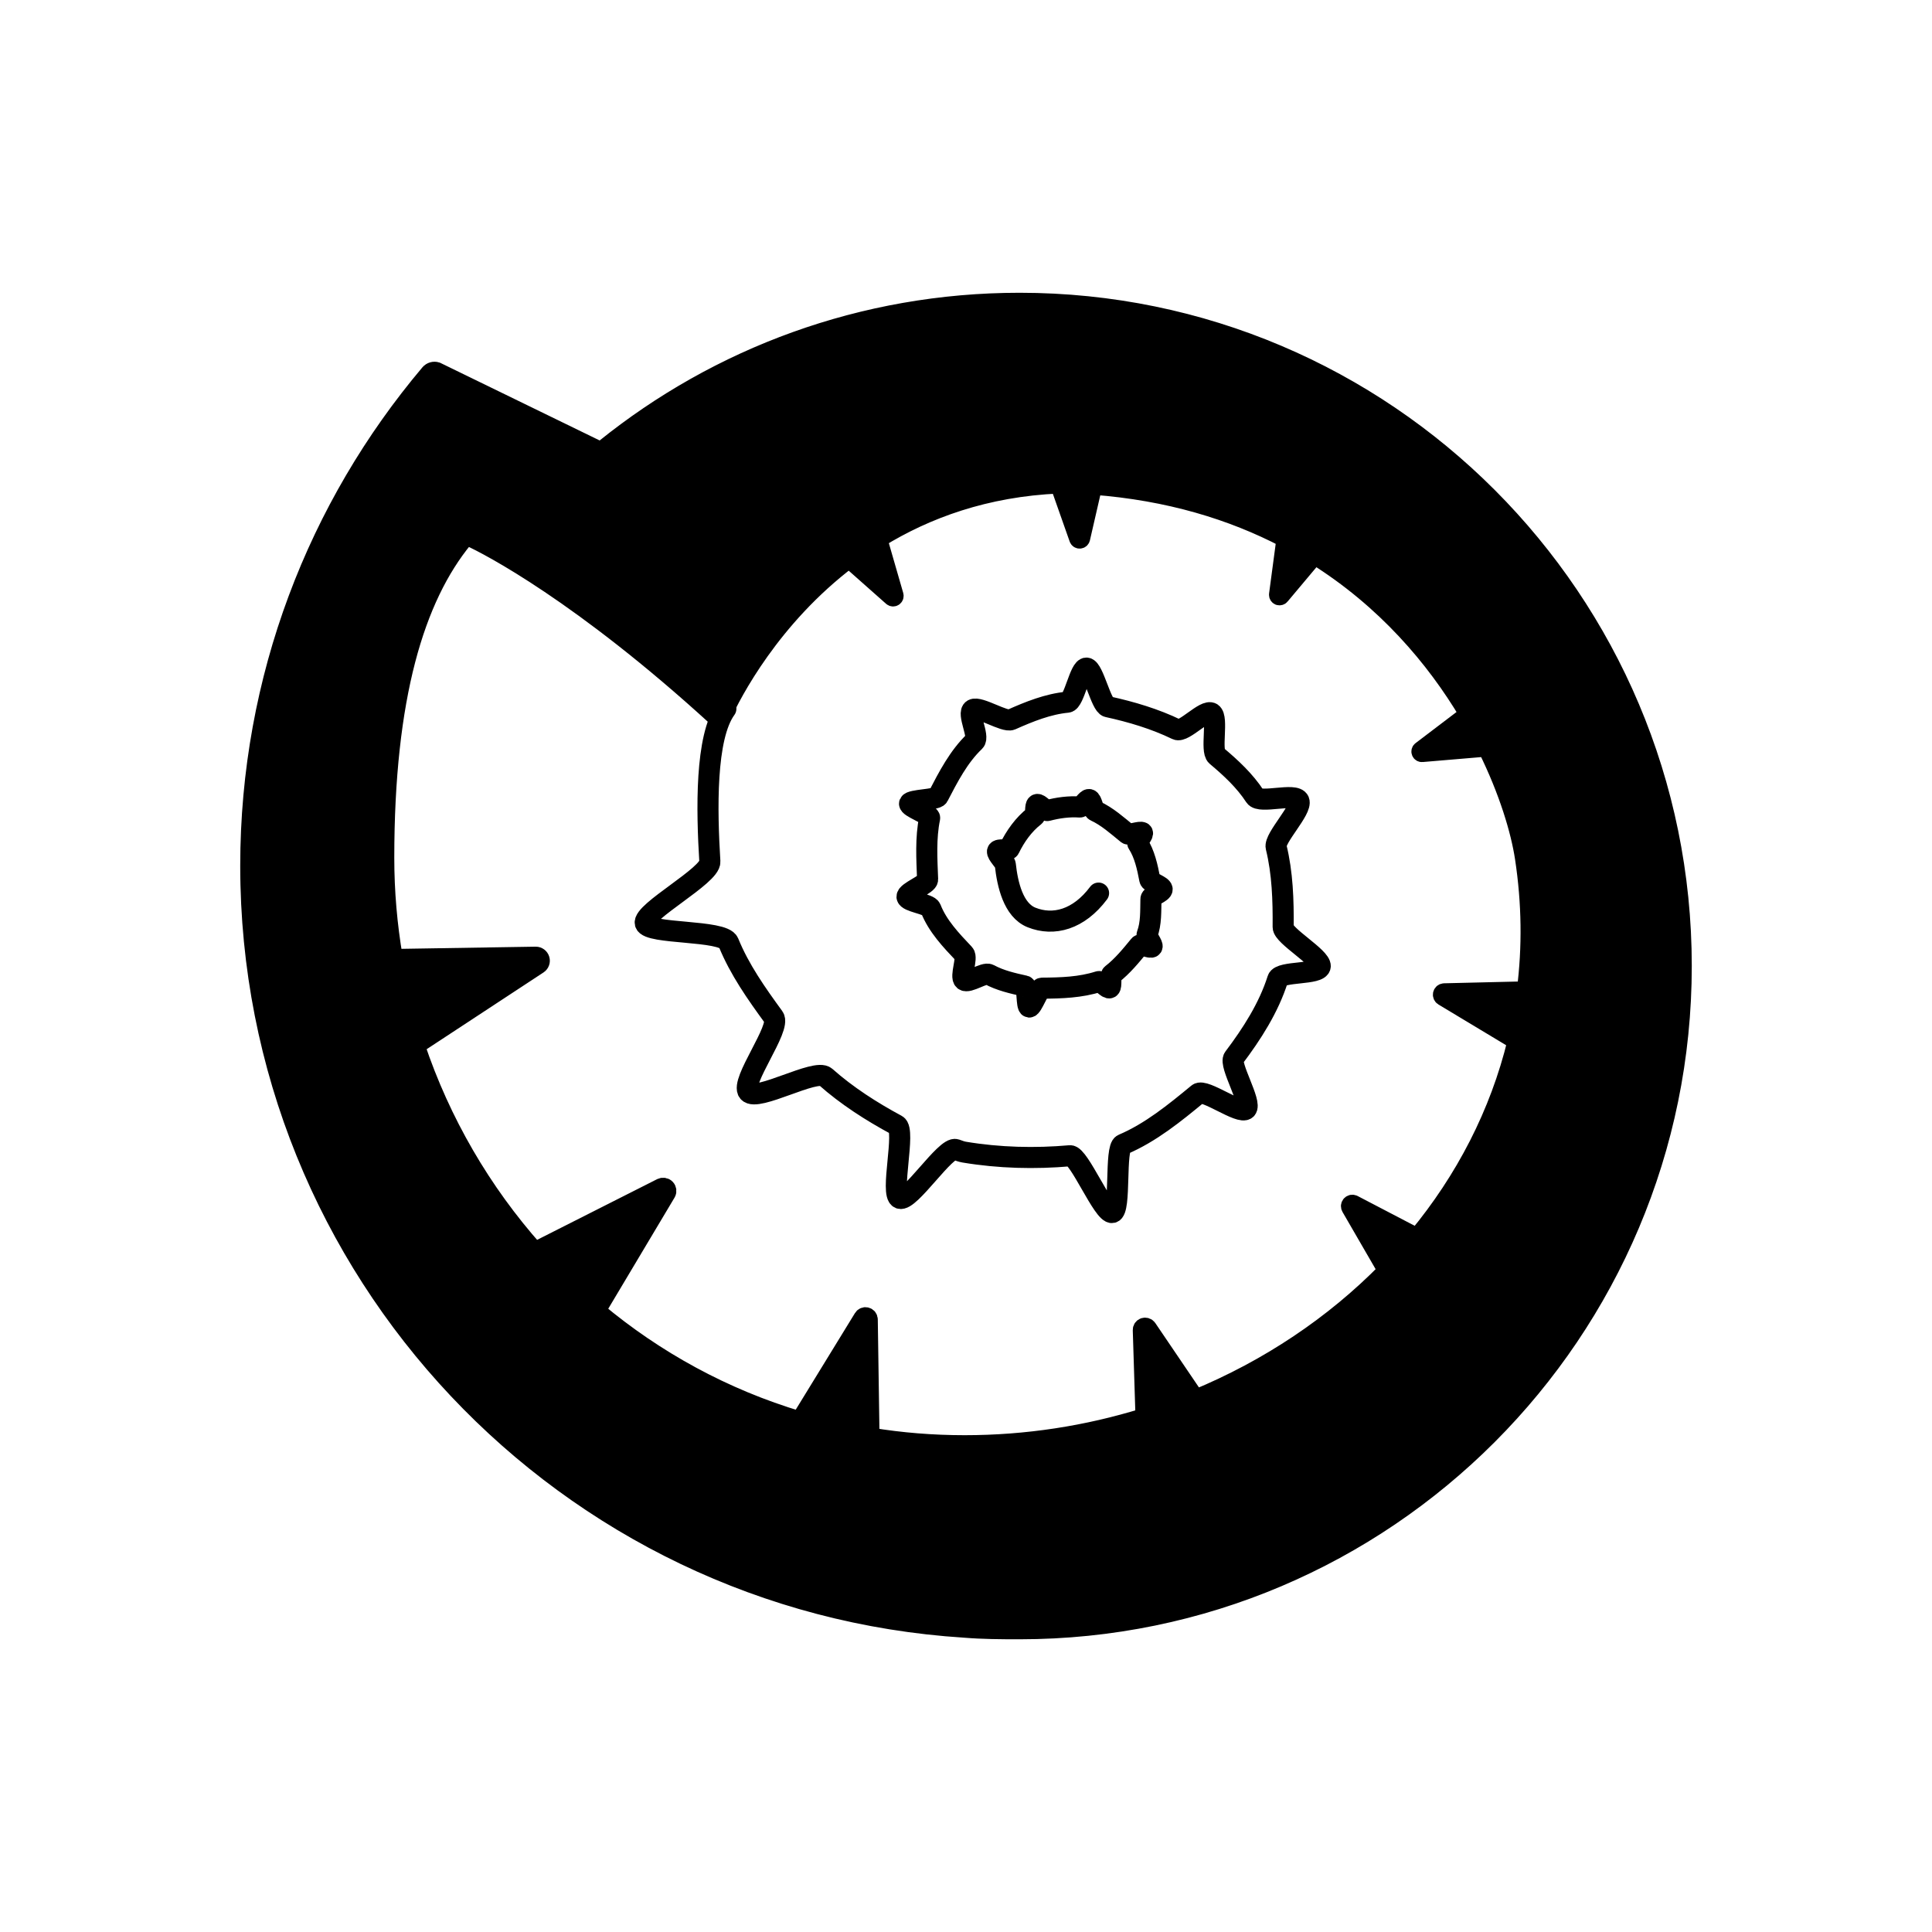 <?xml version="1.0" encoding="UTF-8" standalone="no"?>
<svg
   xmlns="http://www.w3.org/2000/svg"
   fill-rule="evenodd"
   viewBox="0 0 220 220">
  <path
     style="fill:#000000;stroke:#000000;stroke-width:2;fill-opacity:1"
     d="M 116.102 34.338 C 98.206 34.338 81.756 40.578 68.807 51.018 C 68.566 51.208 68.234 51.247 67.955 51.107 C 65.345 49.837 52.338 43.499 49.723 42.229 C 49.415 42.129 49.078 42.229 48.869 42.469 C 36.072 57.629 28.355 77.218 28.355 98.588 C 28.355 144.768 64.385 182.608 109.844 185.488 C 111.908 185.658 113.994 185.668 116.102 185.668 C 157.795 185.668 191.645 151.758 191.645 109.998 C 191.645 68.238 157.795 34.338 116.102 34.338 z M 120.586 55.197 L 122.75 61.338 C 122.78 61.418 122.86 61.479 122.949 61.469 C 123.038 61.469 123.113 61.398 123.133 61.318 L 124.508 55.338 C 133.094 55.988 140.316 58.207 146.35 61.357 L 145.504 67.707 C 145.493 67.797 145.542 67.878 145.623 67.918 C 145.704 67.948 145.798 67.927 145.855 67.857 L 149.699 63.277 C 157.741 68.287 163.392 74.958 167.18 81.328 L 161.797 85.418 C 161.726 85.468 161.698 85.568 161.73 85.648 C 161.762 85.738 161.846 85.787 161.934 85.777 L 169.26 85.158 C 171.717 90.118 173.041 94.628 173.506 97.678 C 174.297 102.858 174.341 107.908 173.727 112.748 L 164.459 112.969 C 164.326 112.969 164.21 113.058 164.176 113.188 C 164.142 113.317 164.197 113.457 164.311 113.527 L 172.662 118.549 C 170.663 126.809 166.728 134.358 161.359 140.848 L 154.133 137.078 C 154.015 137.018 153.869 137.039 153.777 137.139 C 153.685 137.239 153.667 137.378 153.734 137.498 L 157.896 144.688 C 151.855 150.838 144.435 155.809 136.16 159.229 L 130.721 151.207 C 130.621 151.067 130.435 151.009 130.266 151.059 C 130.097 151.119 129.984 151.277 129.99 151.447 L 130.299 161.338 C 123.818 163.348 116.925 164.428 109.844 164.428 C 106.191 164.428 102.621 164.138 99.152 163.568 L 98.955 150.248 C 98.952 150.068 98.833 149.907 98.662 149.867 C 98.49 149.817 98.308 149.887 98.215 150.037 L 91.057 161.707 C 82.452 159.137 74.641 154.848 67.961 149.258 L 75.949 135.867 C 76.063 135.677 76.037 135.428 75.885 135.268 C 75.734 135.108 75.494 135.068 75.295 135.158 L 60.918 142.428 C 54.931 135.698 50.294 127.748 47.383 119.068 L 61.342 109.898 C 61.564 109.748 61.664 109.479 61.586 109.229 C 61.508 108.969 61.272 108.799 61.006 108.799 L 44.865 109.059 C 44.229 105.349 43.898 101.538 43.898 97.678 C 43.898 79.338 47.339 68.078 52.869 61.348 C 53.005 61.178 53.229 61.117 53.428 61.197 C 55.678 62.207 66.246 67.727 81.461 81.617 C 81.586 81.727 81.747 81.798 81.914 81.768 C 82.081 81.738 82.221 81.629 82.287 81.469 C 83.432 78.979 87.828 70.388 96.688 63.688 L 101.564 68.008 C 101.631 68.068 101.73 68.077 101.805 68.027 C 101.881 67.977 101.915 67.889 101.891 67.799 L 100.041 61.389 C 105.456 58.049 112.239 55.557 120.586 55.197 z "
     id="main" />
  <path
     d="m 82.654,80.708 c -2.363,3.237 -2.179,11.587 -1.822,17.411 0.096,1.571 -7.69,5.705 -7.351,7.018 0.328,1.268 8.881,0.729 9.473,2.188 1.246,3.072 3.196,5.83 5.149,8.509 0.884,1.212 -3.853,7.366 -2.878,8.512 0.975,1.147 7.661,-2.713 8.783,-1.718 2.439,2.164 5.225,3.945 8.096,5.491 1.07,0.576 -0.789,7.884 0.343,8.333 1.131,0.45 5.252,-5.959 6.397,-5.549 0.315,0.113 0.629,0.238 0.959,0.293 3.963,0.661 8.044,0.766 12.046,0.412 1.02,-0.09 3.799,6.664 4.81,6.465 1.011,-0.199 0.255,-7.35 1.198,-7.75 3.17,-1.348 5.91,-3.585 8.566,-5.777 0.742,-0.612 4.792,2.42 5.48,1.744 0.688,-0.677 -1.985,-5.063 -1.405,-5.83 2.06,-2.729 3.969,-5.697 5,-8.957 0.3,-0.948 4.762,-0.478 4.839,-1.477 0.077,-0.998 -4.23,-3.465 -4.222,-4.46 0.025,-3.044 -0.069,-6.142 -0.796,-9.098 -0.249,-1.014 2.987,-4.294 2.589,-5.267 -0.398,-0.973 -4.43,0.361 -4.999,-0.514 -1.157,-1.779 -2.753,-3.259 -4.38,-4.623 -0.695,-0.584 0.208,-4.341 -0.549,-4.847 -0.758,-0.506 -3.178,2.24 -3.995,1.844 -2.477,-1.2 -5.154,-1.995 -7.843,-2.583 -0.752,-0.164 -1.633,-4.292 -2.4,-4.398 -0.768,-0.106 -1.423,3.809 -2.189,3.881 -2.226,0.21 -4.364,1.077 -6.407,1.986 -0.738,0.329 -3.643,-1.544 -4.354,-1.145 -0.711,0.399 0.773,3.069 0.187,3.626 -1.812,1.726 -2.997,4.035 -4.151,6.255 -0.205,0.393 -3.082,0.387 -3.251,0.799 -0.169,0.412 2.371,1.242 2.281,1.677 -0.471,2.284 -0.316,4.662 -0.23,6.992 0.021,0.553 -2.38,1.413 -2.347,1.971 0.033,0.558 2.5,0.817 2.701,1.333 0.774,1.996 2.328,3.623 3.801,5.177 0.423,0.446 -0.474,2.574 -0.001,2.973 0.472,0.4 2.314,-0.928 2.854,-0.634 1.253,0.683 2.681,1.004 4.074,1.313 0.314,0.07 0.167,2.345 0.487,2.389 0.32,0.043 1.108,-2.145 1.43,-2.147 2.242,-0.014 4.413,-0.086 6.486,-0.748 0.271,-0.086 0.999,0.843 1.249,0.703 0.25,-0.141 0.023,-1.352 0.248,-1.526 1.205,-0.929 2.18,-2.132 3.145,-3.308 0.159,-0.194 1.264,0.373 1.42,0.172 0.155,-0.201 -0.64,-1.169 -0.551,-1.404 0.479,-1.269 0.403,-2.691 0.435,-4.047 0.009,-0.37 1.293,-0.742 1.276,-1.113 -0.017,-0.371 -1.336,-0.74 -1.406,-1.103 -0.273,-1.418 -0.583,-2.898 -1.365,-4.112 -0.145,-0.225 0.713,-1.055 0.506,-1.229 -0.207,-0.174 -1.478,0.306 -1.685,0.137 -1.162,-0.945 -2.303,-1.975 -3.663,-2.604 -0.275,-0.127 -0.389,-1.219 -0.685,-1.294 -0.296,-0.075 -0.774,0.868 -1.076,0.846 -1.235,-0.087 -2.495,0.087 -3.692,0.402 -0.258,0.068 -0.928,-0.788 -1.178,-0.687 -0.25,0.1 -0.081,1.157 -0.292,1.32 -1.233,0.955 -2.185,2.295 -2.865,3.698 -0.137,0.283 -1.259,0 -1.347,0.311 -0.088,0.309 0.857,1.208 0.891,1.521 0.242,2.224 0.906,5.18 2.983,6.012 2.514,1.007 5.377,0.245 7.635,-2.773"
     id="innerLine"
     style="fill:none;stroke:#000000;stroke-width:2.4;stroke-linecap:round;" />
</svg>
